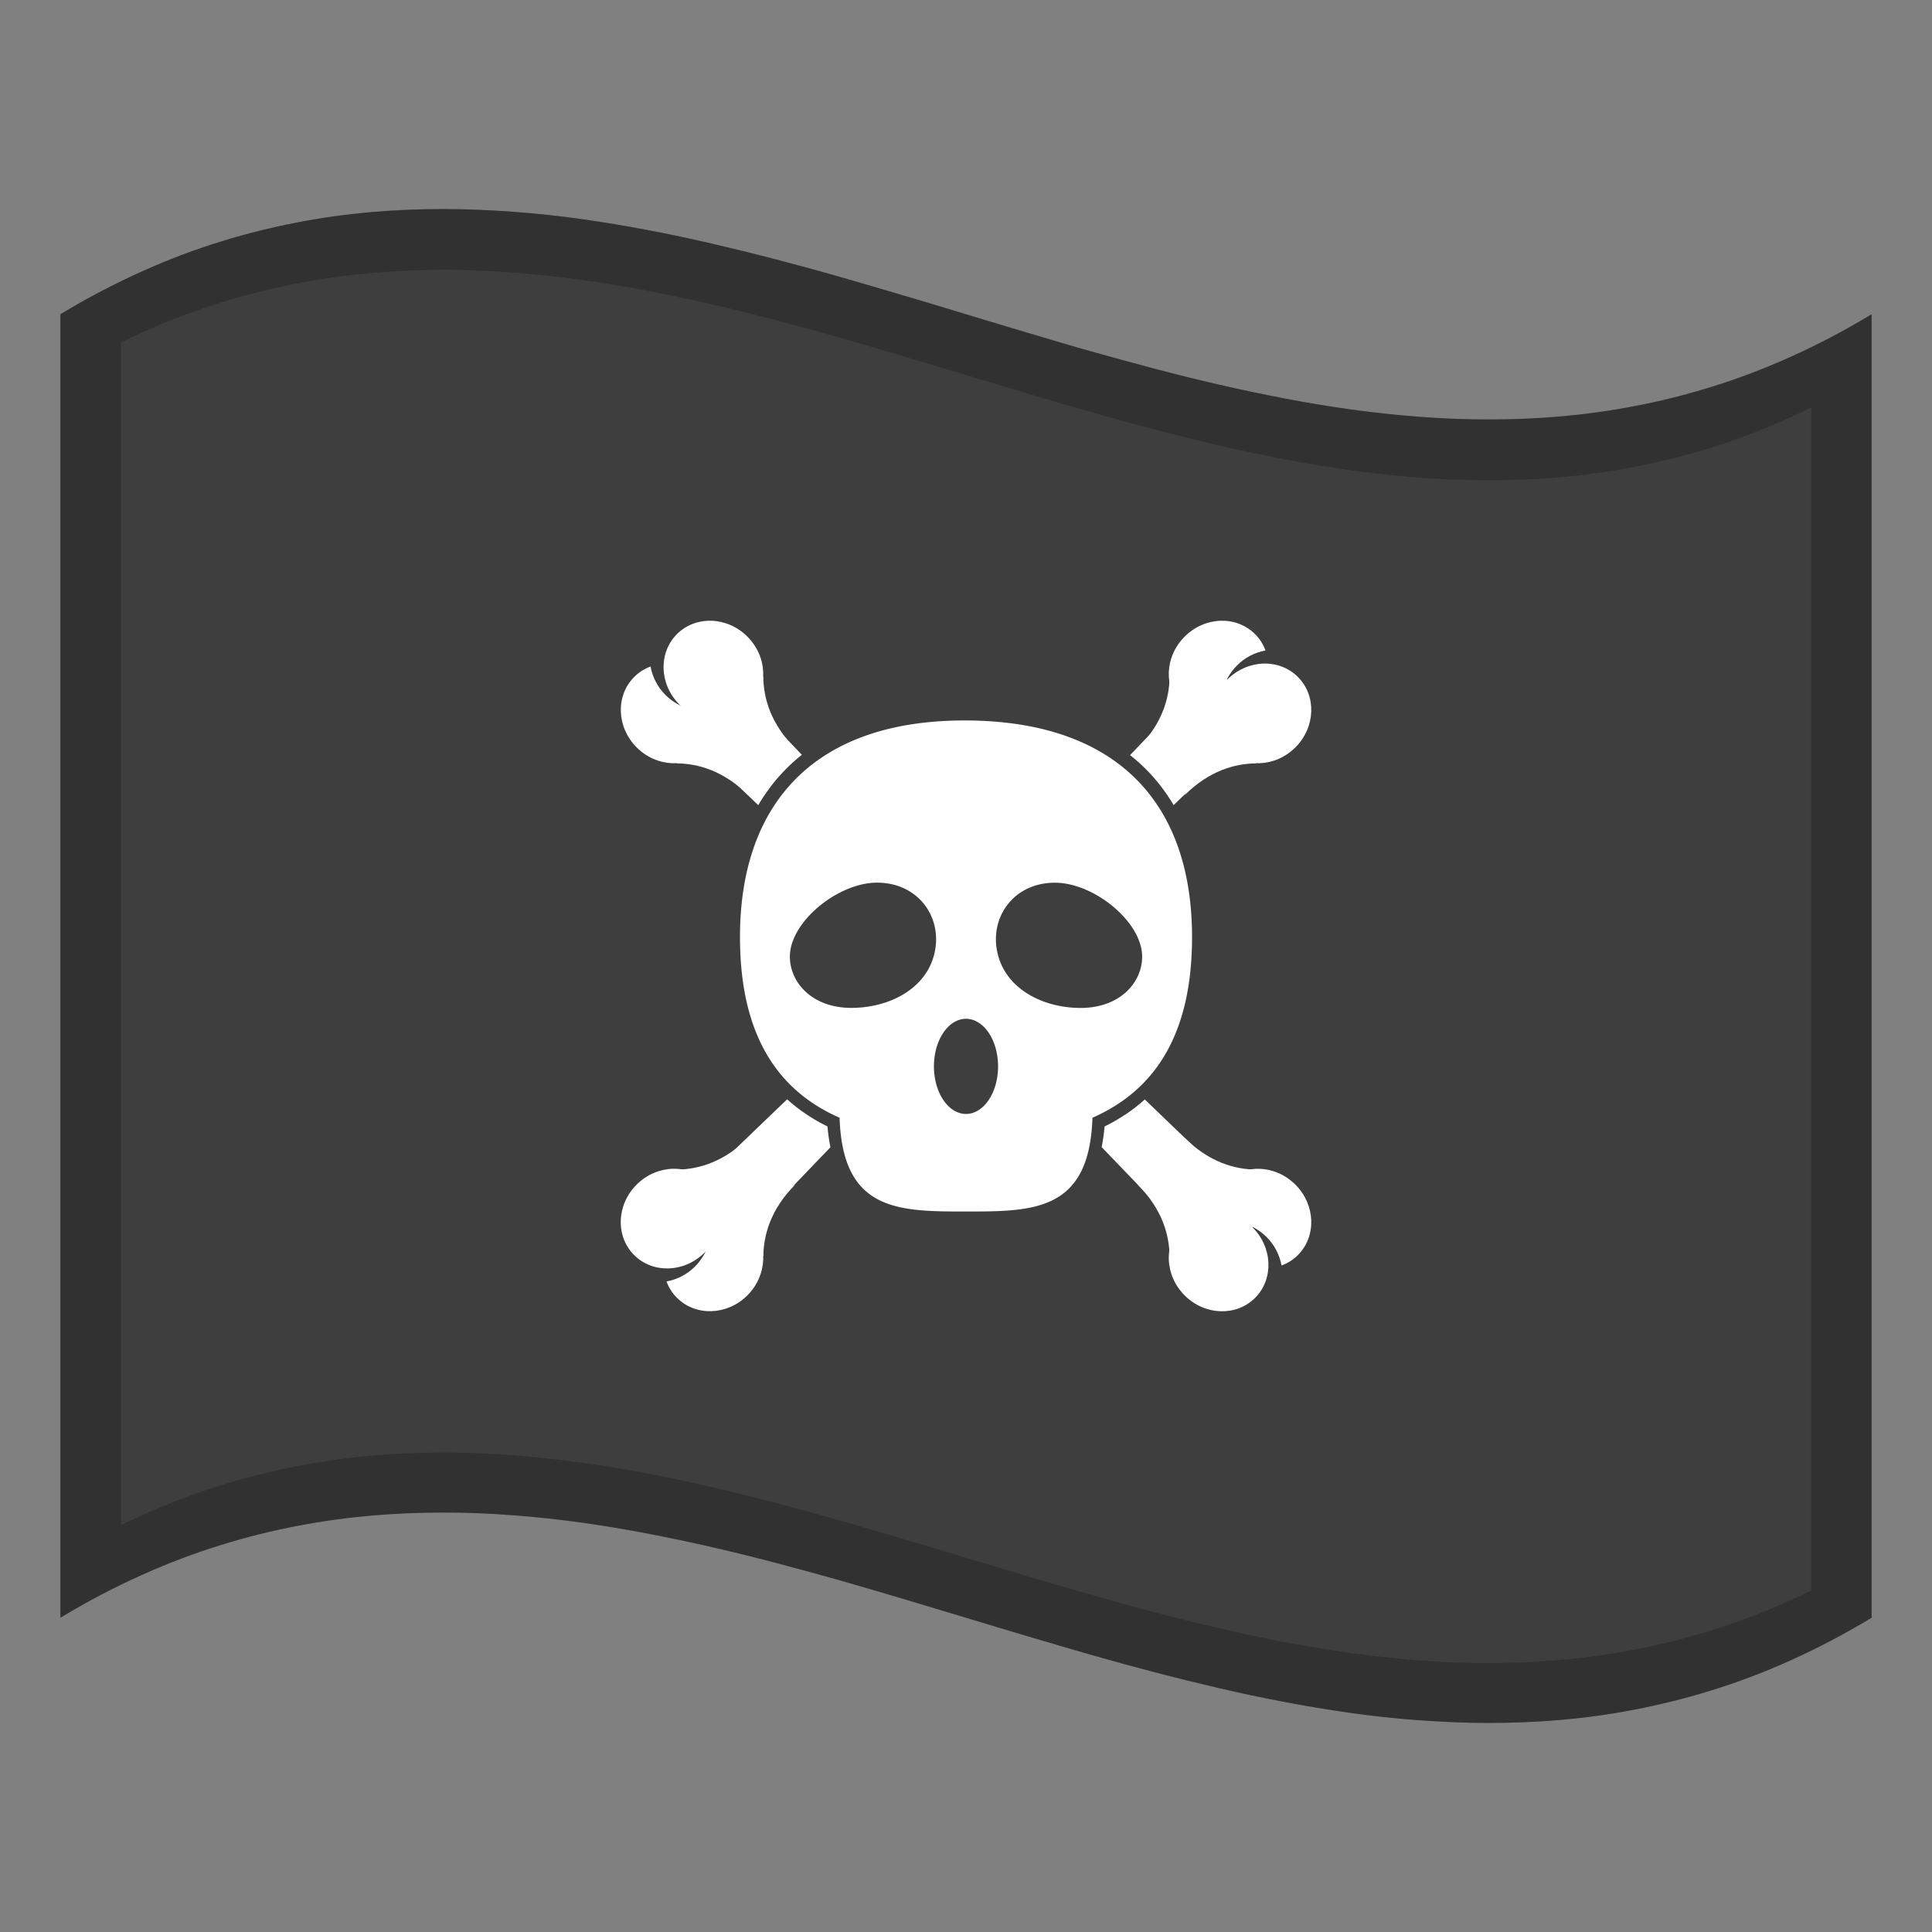 <?xml version="1.0" encoding="UTF-8" standalone="no"?>
<svg
   xmlns:dc="http://purl.org/dc/elements/1.1/"
   xmlns:cc="http://creativecommons.org/ns#"
   xmlns:rdf="http://www.w3.org/1999/02/22-rdf-syntax-ns#"
   xmlns:svg="http://www.w3.org/2000/svg"
   xmlns="http://www.w3.org/2000/svg"
   xmlns:sodipodi="http://sodipodi.sourceforge.net/DTD/sodipodi-0.dtd"
   xmlns:inkscape="http://www.inkscape.org/namespaces/inkscape"
   width="128"
   height="128"
   style="enable-background:new 0 0 128 128;"
   version="1.1"
   id="svg4"
   sodipodi:docname="emoji_u1f3f4_200d_2620_fe0f.svg"
   inkscape:version="0.92.3 (2405546, 2018-03-11)">
  <rect width="100%" height="100%" fill="#808080" stroke="none"/>
  <defs
     id="defs8" />
  <sodipodi:namedview
     pagecolor="#ffffff"
     bordercolor="#666666"
     inkscape:document-rotation="0"
     borderopacity="1"
     objecttolerance="10"
     gridtolerance="10"
     guidetolerance="10"
     inkscape:pageopacity="0"
     inkscape:pageshadow="2"
     inkscape:window-width="1920"
     inkscape:window-height="1046"
     id="namedview6"
     showgrid="false"
     inkscape:zoom="2.7226563"
     inkscape:cx="0.17646329"
     inkscape:cy="80.124744"
     inkscape:window-x="-11"
     inkscape:window-y="-11"
     inkscape:window-maximized="1"
     inkscape:current-layer="svg4"
     inkscape:lockguides="true" />
  <path
     inkscape:connector-curvature="0"
     id="path31"
     style="fill:#3e3e3e;fill-opacity:1;font-variant-east_asian:normal;opacity:1;vector-effect:none;stroke-width:1;stroke-linecap:butt;stroke-linejoin:miter;stroke-miterlimit:4;stroke-dasharray:none;stroke-dashoffset:0;stroke-opacity:1;paint-order:stroke fill markers"
     d="m 124,20.82 c -1.85,1.12 -3.66,2.06 -5.43,2.85 -1.78,0.8 -3.52,1.45 -5.24,1.98 -1.72,0.53 -3.4,0.95 -5.06,1.26 -1.66,0.32 -3.29,0.54 -4.89,0.68 -1.6,0.14 -3.19,0.2 -4.75,0.2 -1.56,0 -3.1,-0.06 -4.62,-0.18 -1.52,-0.11 -3.02,-0.28 -4.5,-0.48 -1.48,-0.21 -2.95,-0.45 -4.4,-0.73 -1.45,-0.28 -2.89,-0.58 -4.32,-0.91 -1.43,-0.33 -2.85,-0.68 -4.25,-1.05 -1.41,-0.37 -2.81,-0.76 -4.21,-1.15 -1.4,-0.39 -2.79,-0.81 -4.17,-1.22 -1.39,-0.41 -2.77,-0.83 -4.16,-1.25 -1.38,-0.42 -2.77,-0.84 -4.16,-1.25 -1.39,-0.41 -2.78,-0.82 -4.17,-1.22 -1.39,-0.4 -2.8,-0.78 -4.21,-1.15 -1.41,-0.37 -2.83,-0.72 -4.25,-1.05 -1.43,-0.33 -2.87,-0.64 -4.32,-0.91 -1.45,-0.28 -2.92,-0.52 -4.4,-0.73 -1.48,-0.21 -2.98,-0.37 -4.5,-0.48 -1.52,-0.11 -3.06,-0.18 -4.62,-0.18 -1.56,0 -3.14,0.06 -4.75,0.2 -1.61,0.14 -3.24,0.36 -4.89,0.68 -1.66,0.32 -3.34,0.73 -5.06,1.26 -1.72,0.53 -3.46,1.18 -5.24,1.98 -1.78,0.8 -3.58,1.73 -5.43,2.85 v 5.33 4.69 4.37 4.37 4.69 5.33 0.02 5.33 4.69 4.37 4.37 4.69 5.33 5.33 4.69 4.37 4.37 4.69 5.33 c 1.85,-1.12 3.66,-2.06 5.43,-2.85 1.78,-0.8 3.52,-1.45 5.24,-1.98 1.72,-0.53 3.4,-0.95 5.06,-1.26 1.66,-0.32 3.29,-0.54 4.89,-0.68 1.61,-0.14 3.19,-0.2 4.75,-0.2 1.56,0 3.1,0.06 4.62,0.18 1.52,0.11 3.02,0.28 4.5,0.48 1.48,0.21 2.95,0.45 4.4,0.73 1.45,0.28 2.89,0.58 4.32,0.91 1.43,0.33 2.85,0.68 4.25,1.05 1.41,0.37 2.81,0.76 4.21,1.15 1.4,0.4 2.79,0.81 4.17,1.22 1.38,0.41 2.77,0.83 4.16,1.25 1.38,0.42 2.77,0.84 4.16,1.25 1.39,0.41 2.78,0.82 4.17,1.22 1.4,0.4 2.8,0.78 4.21,1.15 1.41,0.37 2.83,0.72 4.25,1.05 1.43,0.33 2.87,0.64 4.32,0.91 1.45,0.28 2.92,0.52 4.4,0.73 1.48,0.21 2.98,0.37 4.5,0.48 1.52,0.11 3.06,0.18 4.62,0.18 1.56,0 3.14,-0.06 4.75,-0.2 1.61,-0.14 3.24,-0.36 4.89,-0.68 1.66,-0.32 3.34,-0.73 5.06,-1.26 1.72,-0.53 3.46,-1.18 5.24,-1.98 1.78,-0.8 3.59,-1.74 5.43,-2.85 v -5.33 -4.69 -4.37 -4.37 -4.69 -5.33 -5.33 -4.69 -4.37 -4.37 -4.69 -5.33 -0.02 -5.33 -4.69 -4.37 -4.37 -4.69 z"
     sodipodi:nodetypes="ccscssccsscsccsssccsssscsscccccccccccccccccccccsccsccssccscscsccsssscsscccccccccccccccccccc" />
  <path
     d="m 120,27 c 0,1.98 0,3.77 0,5.44 0,1.67 0,3.21 0,4.72 0,1.51 0,2.98 0,4.48 0,1.5 0,3.06 0,4.72 0,1.67 0,3.45 0,5.44 0,1.92 0,3.68 0,5.33 0,1.65 0,3.2 0,4.69 0,1.49 0,2.93 0,4.37 0,1.44 0,2.88 0,4.37 0,1.49 0,3.04 0,4.69 0,1.65 0,3.41 0,5.33 0,1.98 0,3.77 0,5.44 0,1.67 0,3.21 0,4.72 0,1.51 0,2.98 0,4.48 0,1.51 0,3.06 0,4.72 0,1.66 0,3.45 0,5.44 -1.87,0.91 -3.69,1.66 -5.49,2.27 -1.79,0.61 -3.55,1.09 -5.27,1.45 -1.72,0.36 -3.42,0.63 -5.08,0.8 -1.66,0.17 -3.3,0.26 -4.9,0.28 -1.6,0.02 -3.19,-0.03 -4.75,-0.14 -1.56,-0.11 -3.09,-0.27 -4.61,-0.47 -1.52,-0.2 -3.01,-0.45 -4.49,-0.72 -1.48,-0.27 -2.95,-0.59 -4.4,-0.92 -1.45,-0.33 -2.89,-0.69 -4.32,-1.06 -1.43,-0.37 -2.85,-0.77 -4.26,-1.17 -1.41,-0.4 -2.82,-0.81 -4.22,-1.23 -1.4,-0.42 -2.8,-0.84 -4.2,-1.26 -1.4,-0.42 -2.8,-0.85 -4.2,-1.26 -1.4,-0.41 -2.81,-0.83 -4.22,-1.23 -1.41,-0.4 -2.83,-0.79 -4.26,-1.17 -1.43,-0.37 -2.87,-0.73 -4.32,-1.06 -1.45,-0.33 -2.92,-0.64 -4.4,-0.92 -1.48,-0.28 -2.98,-0.52 -4.49,-0.72 -1.52,-0.2 -3.05,-0.36 -4.61,-0.47 -1.56,-0.11 -3.14,-0.16 -4.75,-0.14 -1.61,0.02 -3.24,0.1 -4.9,0.28 -1.66,0.17 -3.35,0.43 -5.08,0.8 -1.72,0.37 -3.48,0.84 -5.27,1.45 -1.79,0.61 -3.62,1.36 -5.49,2.27 0,-1.98 0,-3.77 0,-5.44 0,-1.67 0,-3.21 0,-4.72 0,-1.51 0,-2.98 0,-4.48 0,-1.51 0,-3.06 0,-4.72 0,-1.67 0,-3.45 0,-5.44 0,-1.92 0,-3.68 0,-5.33 0,-1.65 0,-3.2 0,-4.69 0,-1.49 0,-2.93 0,-4.37 0,-1.44 0,-2.88 0,-4.37 0,-1.49 0,-3.04 0,-4.69 0,-1.65 0,-3.41 0,-5.33 0,-1.98 0,-3.77 0,-5.43 0,-1.67 0,-3.21 0,-4.72 0,-1.51 0,-2.97 0,-4.48 0,-1.51 0,-3.05 0,-4.72 0,-1.67 0,-3.45 0,-5.43 1.87,-0.91 3.69,-1.66 5.49,-2.27 1.8,-0.61 3.55,-1.09 5.27,-1.45 1.72,-0.37 3.42,-0.63 5.08,-0.8 1.66,-0.17 3.3,-0.26 4.9,-0.28 1.61,-0.02 3.19,0.03 4.75,0.14 1.56,0.11 3.09,0.27 4.61,0.47 1.52,0.2 3.01,0.45 4.49,0.72 1.48,0.28 2.95,0.59 4.4,0.92 1.45,0.33 2.89,0.69 4.32,1.06 1.43,0.37 2.85,0.77 4.26,1.17 1.41,0.4 2.82,0.81 4.22,1.23 1.4,0.42 2.8,0.84 4.2,1.26 1.4,0.42 2.8,0.85 4.2,1.26 1.4,0.42 2.81,0.83 4.22,1.23 1.41,0.4 2.83,0.79 4.26,1.17 1.43,0.37 2.87,0.73 4.32,1.06 1.45,0.33 2.92,0.64 4.4,0.92 1.48,0.28 2.98,0.52 4.49,0.72 1.52,0.2 3.05,0.36 4.61,0.47 1.56,0.11 3.14,0.16 4.75,0.14 1.61,-0.02 3.24,-0.1 4.9,-0.28 1.66,-0.17 3.35,-0.43 5.08,-0.8 1.72,-0.37 3.48,-0.84 5.27,-1.45 1.79,-0.61 3.62,-1.38 5.49,-2.29 m 4,-6.18 c -1.85,1.12 -3.66,2.06 -5.43,2.85 -1.78,0.8 -3.52,1.45 -5.24,1.98 -1.72,0.53 -3.4,0.95 -5.06,1.26 -1.66,0.32 -3.29,0.54 -4.89,0.68 -1.6,0.14 -3.19,0.2 -4.75,0.2 -1.56,0 -3.1,-0.06 -4.62,-0.18 -1.52,-0.11 -3.02,-0.28 -4.5,-0.48 -1.48,-0.21 -2.95,-0.45 -4.4,-0.73 -1.45,-0.28 -2.89,-0.58 -4.32,-0.91 -1.43,-0.33 -2.85,-0.68 -4.25,-1.05 -1.41,-0.37 -2.81,-0.76 -4.21,-1.15 -1.4,-0.39 -2.79,-0.81 -4.17,-1.22 -1.39,-0.41 -2.77,-0.83 -4.16,-1.25 -1.38,-0.42 -2.77,-0.84 -4.16,-1.25 -1.39,-0.41 -2.78,-0.82 -4.17,-1.22 -1.39,-0.4 -2.8,-0.78 -4.21,-1.15 -1.41,-0.37 -2.83,-0.72 -4.25,-1.05 -1.43,-0.33 -2.87,-0.64 -4.32,-0.91 -1.45,-0.28 -2.92,-0.52 -4.4,-0.73 -1.48,-0.21 -2.98,-0.37 -4.5,-0.48 -1.52,-0.11 -3.06,-0.18 -4.62,-0.18 -1.56,0 -3.14,0.06 -4.75,0.2 -1.61,0.14 -3.24,0.36 -4.89,0.68 -1.66,0.32 -3.34,0.73 -5.06,1.26 -1.72,0.53 -3.46,1.18 -5.24,1.98 -1.78,0.8 -3.58,1.73 -5.43,2.85 0,1.92 0,3.68 0,5.33 0,1.65 0,3.2 0,4.69 0,1.49 0,2.93 0,4.37 0,1.44 0,2.88 0,4.37 0,1.49 0,3.04 0,4.69 0,1.65 0,3.41 0,5.33 0,0.01 0,0.01 0,0.02 0,1.92 0,3.68 0,5.33 0,1.65 0,3.2 0,4.69 0,1.49 0,2.93 0,4.37 0,1.44 0,2.88 0,4.37 0,1.49 0,3.04 0,4.69 0,1.65 0,3.41 0,5.33 0,1.92 0,3.68 0,5.33 0,1.65 0,3.2 0,4.69 0,1.49 0,2.93 0,4.37 0,1.44 0,2.88 0,4.37 0,1.49 0,3.04 0,4.69 0,1.65 0,3.41 0,5.33 1.85,-1.12 3.66,-2.06 5.43,-2.85 1.78,-0.8 3.52,-1.45 5.24,-1.98 1.72,-0.53 3.4,-0.95 5.06,-1.26 1.66,-0.32 3.29,-0.54 4.89,-0.68 1.61,-0.14 3.19,-0.2 4.75,-0.2 1.56,0 3.1,0.06 4.62,0.18 1.52,0.11 3.02,0.28 4.5,0.48 1.48,0.21 2.95,0.45 4.4,0.73 1.45,0.28 2.89,0.58 4.32,0.91 1.43,0.33 2.85,0.68 4.25,1.05 1.41,0.37 2.81,0.76 4.21,1.15 1.4,0.4 2.79,0.81 4.17,1.22 1.38,0.41 2.77,0.83 4.16,1.25 1.38,0.42 2.77,0.84 4.16,1.25 1.39,0.41 2.78,0.82 4.17,1.22 1.4,0.4 2.8,0.78 4.21,1.15 1.41,0.37 2.83,0.72 4.25,1.05 1.43,0.33 2.87,0.64 4.32,0.91 1.45,0.28 2.92,0.52 4.4,0.73 1.48,0.21 2.98,0.37 4.5,0.48 1.52,0.11 3.06,0.18 4.62,0.18 1.56,0 3.14,-0.06 4.75,-0.2 1.61,-0.14 3.24,-0.36 4.89,-0.68 1.66,-0.32 3.34,-0.73 5.06,-1.26 1.72,-0.53 3.46,-1.18 5.24,-1.98 1.78,-0.8 3.59,-1.74 5.43,-2.85 0,-1.92 0,-3.68 0,-5.33 0,-1.65 0,-3.2 0,-4.69 0,-1.49 0,-2.93 0,-4.37 0,-1.44 0,-2.88 0,-4.37 0,-1.49 0,-3.04 0,-4.69 0,-1.65 0,-3.41 0,-5.33 0,-1.92 0,-3.68 0,-5.33 0,-1.65 0,-3.2 0,-4.69 0,-1.49 0,-2.93 0,-4.37 0,-1.44 0,-2.88 0,-4.37 0,-1.49 0,-3.04 0,-4.69 0,-1.65 0,-3.41 0,-5.33 0,-0.01 0,-0.01 0,-0.02 0,-1.92 0,-3.68 0,-5.33 0,-1.65 0,-3.2 0,-4.69 0,-1.49 0,-2.93 0,-4.37 0,-1.44 0,-2.88 0,-4.37 0,-1.49 0,-3.04 0,-4.69 0,-1.65 0,-3.41 0,-5.33 z"
     style="fill:#0e0e0e;fill-opacity:0.265"
     id="path851"
     inkscape:connector-curvature="0" />
  <g
     id="g4588"
     style="fill:#ffffff;fill-opacity:1"
     transform="translate(5.21,-1.948)">
    <path
       id="path10"
       d="m 75.244,46.121 c -1.847,1.966 -3.72,3.908 -5.586,5.855 0.369,0.291 0.72,0.601 1.049,0.93 0.714,0.713 1.322,1.512 1.84,2.379 2.019,-1.935 4.032,-3.876 6.07,-5.791 z M 46.938,74.781 c -2.546,2.455 -5.099,4.905 -7.678,7.326 l 3.373,3.371 c 2.372,-2.526 4.77,-5.027 7.174,-7.521 -0.085,-0.435 -0.156,-0.887 -0.195,-1.379 C 48.636,76.101 47.739,75.504 46.938,74.781 Z"
       style="fill:#ffffff;fill-opacity:1;stroke-width:1"
       inkscape:connector-curvature="0" />
    <g
       id="g4524"
       style="fill:#ffffff;fill-opacity:1">
      <path
         inkscape:connector-curvature="0"
         d="m 40.828,85.864 c -0.538,0.538 -1.198,0.859 -1.879,0.984 0.146,0.399 0.374,0.77 0.692,1.084 1.244,1.244 3.334,1.169 4.667,-0.164 1.333,-1.333 1.408,-3.423 0.164,-4.663 -0.742,-0.742 -1.783,-1.005 -2.788,-0.82 0.431,1.173 0.139,2.585 -0.856,3.58 z"
         style="fill:#ffffff;fill-opacity:1;stroke-width:1"
         id="path2" />
      <ellipse
         cx="-30.735"
         cy="86.198"
         rx="3.416"
         ry="3.184"
         style="fill:#ffffff;fill-opacity:1;stroke-width:1"
         transform="rotate(-45)"
         id="ellipse4" />
      <g
         style="fill:#ffffff;fill-opacity:1;stroke-width:2.805"
         id="g18"
         transform="matrix(0.357,0,0,0.357,35.972,43.13)">
        <path
           id="path14"
           style="fill:#ffffff;fill-opacity:1;stroke-width:2.805"
           d="m 26.31,117.78 c 0.03,-3.95 1.37,-8.75 5.91,-13.29 l -8.49,5.83 -1.39,2.38 z"
           inkscape:connector-curvature="0" />
        <path
           id="path16"
           style="fill:#ffffff;fill-opacity:1;stroke-width:2.805"
           d="m 10.23,101.7 c 3.95,-0.03 8.75,-1.37 13.29,-5.91 l -5.83,8.49 -2.38,1.39 z"
           inkscape:connector-curvature="0" />
      </g>
    </g>
    <g
       id="g4538"
       style="fill:#ffffff;fill-opacity:1">
      <path
         inkscape:connector-curvature="0"
         d="m 73.109,48.788 c 0.742,0.742 1.783,1.005 2.788,0.82 -0.431,-1.169 -0.139,-2.585 0.856,-3.58 0.538,-0.538 1.198,-0.859 1.879,-0.984 -0.146,-0.399 -0.374,-0.77 -0.692,-1.084 -1.244,-1.244 -3.33,-1.169 -4.663,0.164 -1.337,1.333 -1.408,3.423 -0.168,4.663 z"
         style="fill:#ffffff;fill-opacity:1;stroke-width:1"
         id="path6" />
      <ellipse
         cx="20.612"
         cy="90.21"
         rx="3.416"
         ry="3.184"
         style="fill:#ffffff;fill-opacity:1;stroke-width:1"
         transform="rotate(-45)"
         id="ellipse8" />
      <g
         style="fill:#ffffff;fill-opacity:1;stroke-width:2.805"
         id="g24"
         transform="matrix(0.357,0,0,0.357,35.972,43.13)">
        <path
           id="path20"
           style="fill:#ffffff;fill-opacity:1;stroke-width:2.805"
           d="m 101.7,10.23 c -0.03,3.95 -1.37,8.75 -5.91,13.29 l 8.49,-5.83 1.39,-2.38 z"
           inkscape:connector-curvature="0" />
        <path
           id="path22"
           style="fill:#ffffff;fill-opacity:1;stroke-width:2.805"
           d="m 117.78,26.31 c -3.95,0.03 -8.75,1.37 -13.29,5.91 l 5.83,-8.49 2.38,-1.39 z"
           inkscape:connector-curvature="0" />
      </g>
    </g>
    <path
       id="path36"
       d="m 42.633,46.418 -3.373,3.373 c 1.936,1.818 3.846,3.661 5.764,5.498 0.248,-0.417 0.516,-0.818 0.809,-1.201 0.013,-0.017 0.022,-0.036 0.035,-0.053 0.304,-0.394 0.629,-0.77 0.98,-1.125 0.335,-0.338 0.69,-0.657 1.066,-0.955 -1.764,-1.843 -3.535,-3.678 -5.281,-5.537 z m 28.004,28.371 c -0.2,0.18 -0.406,0.352 -0.617,0.516 -0.206,0.16 -0.416,0.314 -0.633,0.459 -0.117,0.079 -0.239,0.15 -0.359,0.225 -0.113,0.07 -0.223,0.143 -0.338,0.209 -0.001,7.24e-4 -0.003,0.001 -0.004,0.002 -0.233,0.134 -0.472,0.26 -0.715,0.379 -0.039,0.485 -0.108,0.932 -0.191,1.361 -4.87e-4,0.003 -0.002,0.005 -0.002,0.008 2.504,2.595 4.998,5.199 7.467,7.828 l 3.373,-3.373 c -2.68,-2.517 -5.335,-5.06 -7.98,-7.613 z"
       style="fill:#ffffff;fill-opacity:1;stroke-width:1"
       inkscape:connector-curvature="0" />
    <g
       id="g4531"
       style="fill:#ffffff;fill-opacity:1">
      <path
         inkscape:connector-curvature="0"
         d="m 38.875,47.986 c -0.538,-0.538 -0.859,-1.198 -0.984,-1.879 -0.399,0.146 -0.77,0.374 -1.084,0.692 -1.244,1.244 -1.169,3.334 0.164,4.667 1.333,1.333 3.423,1.408 4.663,0.164 0.742,-0.742 1.005,-1.783 0.82,-2.788 -1.173,0.431 -2.585,0.139 -3.58,-0.856 z"
         style="fill:#ffffff;fill-opacity:1;stroke-width:1"
         id="path28" />
      <ellipse
         cx="-3.055"
         cy="62.53"
         rx="3.184"
         ry="3.416"
         style="fill:#ffffff;fill-opacity:1;stroke-width:1"
         transform="rotate(-45)"
         id="ellipse30" />
      <g
         style="fill:#ffffff;fill-opacity:1;stroke-width:2.805"
         id="g44"
         transform="matrix(0.357,0,0,0.357,35.972,43.13)">
        <path
           id="path40"
           style="fill:#ffffff;fill-opacity:1;stroke-width:2.805"
           d="m 10.22,26.31 c 3.95,0.03 8.75,1.37 13.29,5.91 L 17.68,23.73 15.3,22.34 Z"
           inkscape:connector-curvature="0" />
        <path
           id="path42"
           style="fill:#ffffff;fill-opacity:1;stroke-width:2.805"
           d="m 26.3,10.23 c 0.03,3.95 1.37,8.75 5.91,13.29 l -8.49,-5.83 -1.39,-2.38 z"
           inkscape:connector-curvature="0" />
      </g>
    </g>
    <g
       id="g4545"
       style="fill:#ffffff;fill-opacity:1">
      <path
         inkscape:connector-curvature="0"
         d="m 75.951,80.267 c -0.742,0.742 -1.005,1.783 -0.82,2.788 1.169,-0.431 2.585,-0.139 3.58,0.856 0.538,0.538 0.859,1.198 0.984,1.879 0.399,-0.146 0.77,-0.374 1.084,-0.692 1.244,-1.244 1.169,-3.33 -0.164,-4.663 -1.333,-1.337 -3.423,-1.408 -4.663,-0.168 z"
         style="fill:#ffffff;fill-opacity:1;stroke-width:1"
         id="path32" />
      <ellipse
         cx="-7.067"
         cy="113.878"
         rx="3.184"
         ry="3.416"
         style="fill:#ffffff;fill-opacity:1;stroke-width:1"
         transform="rotate(-45)"
         id="ellipse34" />
      <g
         style="fill:#ffffff;fill-opacity:1;stroke-width:2.805"
         id="g50"
         transform="matrix(0.357,0,0,0.357,35.972,43.13)">
        <path
           id="path46"
           style="fill:#ffffff;fill-opacity:1;stroke-width:2.805"
           d="m 117.77,101.7 c -3.95,-0.03 -8.75,-1.37 -13.29,-5.91 l 5.83,8.49 2.38,1.39 z"
           inkscape:connector-curvature="0" />
        <path
           id="path48"
           style="fill:#ffffff;fill-opacity:1;stroke-width:2.805"
           d="m 101.69,117.78 c -0.03,-3.95 -1.37,-8.75 -5.91,-13.29 l 8.49,5.83 1.39,2.38 z"
           inkscape:connector-curvature="0" />
      </g>
    </g>
    <path
       id="path58"
       d="m 58.695,49.68 c -10.004,0 -14.879,5.565 -14.879,14.35 0,6.649 2.617,10.224 6.598,11.971 0.203,6.195 3.872,6.213 8.377,6.213 4.505,0 8.174,-0.018 8.377,-6.213 3.981,-1.747 6.598,-5.321 6.598,-11.971 0,-8.785 -4.873,-14.346 -15.07,-14.35 z m -5.795,10.746 c 2.603,0 4.211,2.099 3.861,4.363 -0.392,2.571 -2.962,3.934 -5.564,3.934 -2.603,0 -4.076,-1.68 -4.076,-3.402 0,-2.293 3.177,-4.895 5.779,-4.895 z m 11.779,0.004 c 2.603,-1e-6 5.781,2.602 5.781,4.895 0,1.722 -1.473,3.402 -4.076,3.402 -2.603,10e-7 -5.172,-1.367 -5.564,-3.938 -0.349,-2.264 1.253,-4.359 3.859,-4.359 z m -5.889,9.016 a 2.125,3.152 0 0 1 2.125,3.152 2.125,3.152 0 0 1 -2.125,3.152 2.125,3.152 0 0 1 -2.125,-3.152 2.125,3.152 0 0 1 2.125,-3.152 z"
       style="fill:#ffffff;fill-opacity:1;stroke-width:1"
       inkscape:connector-curvature="0" />
  </g>
</svg>
